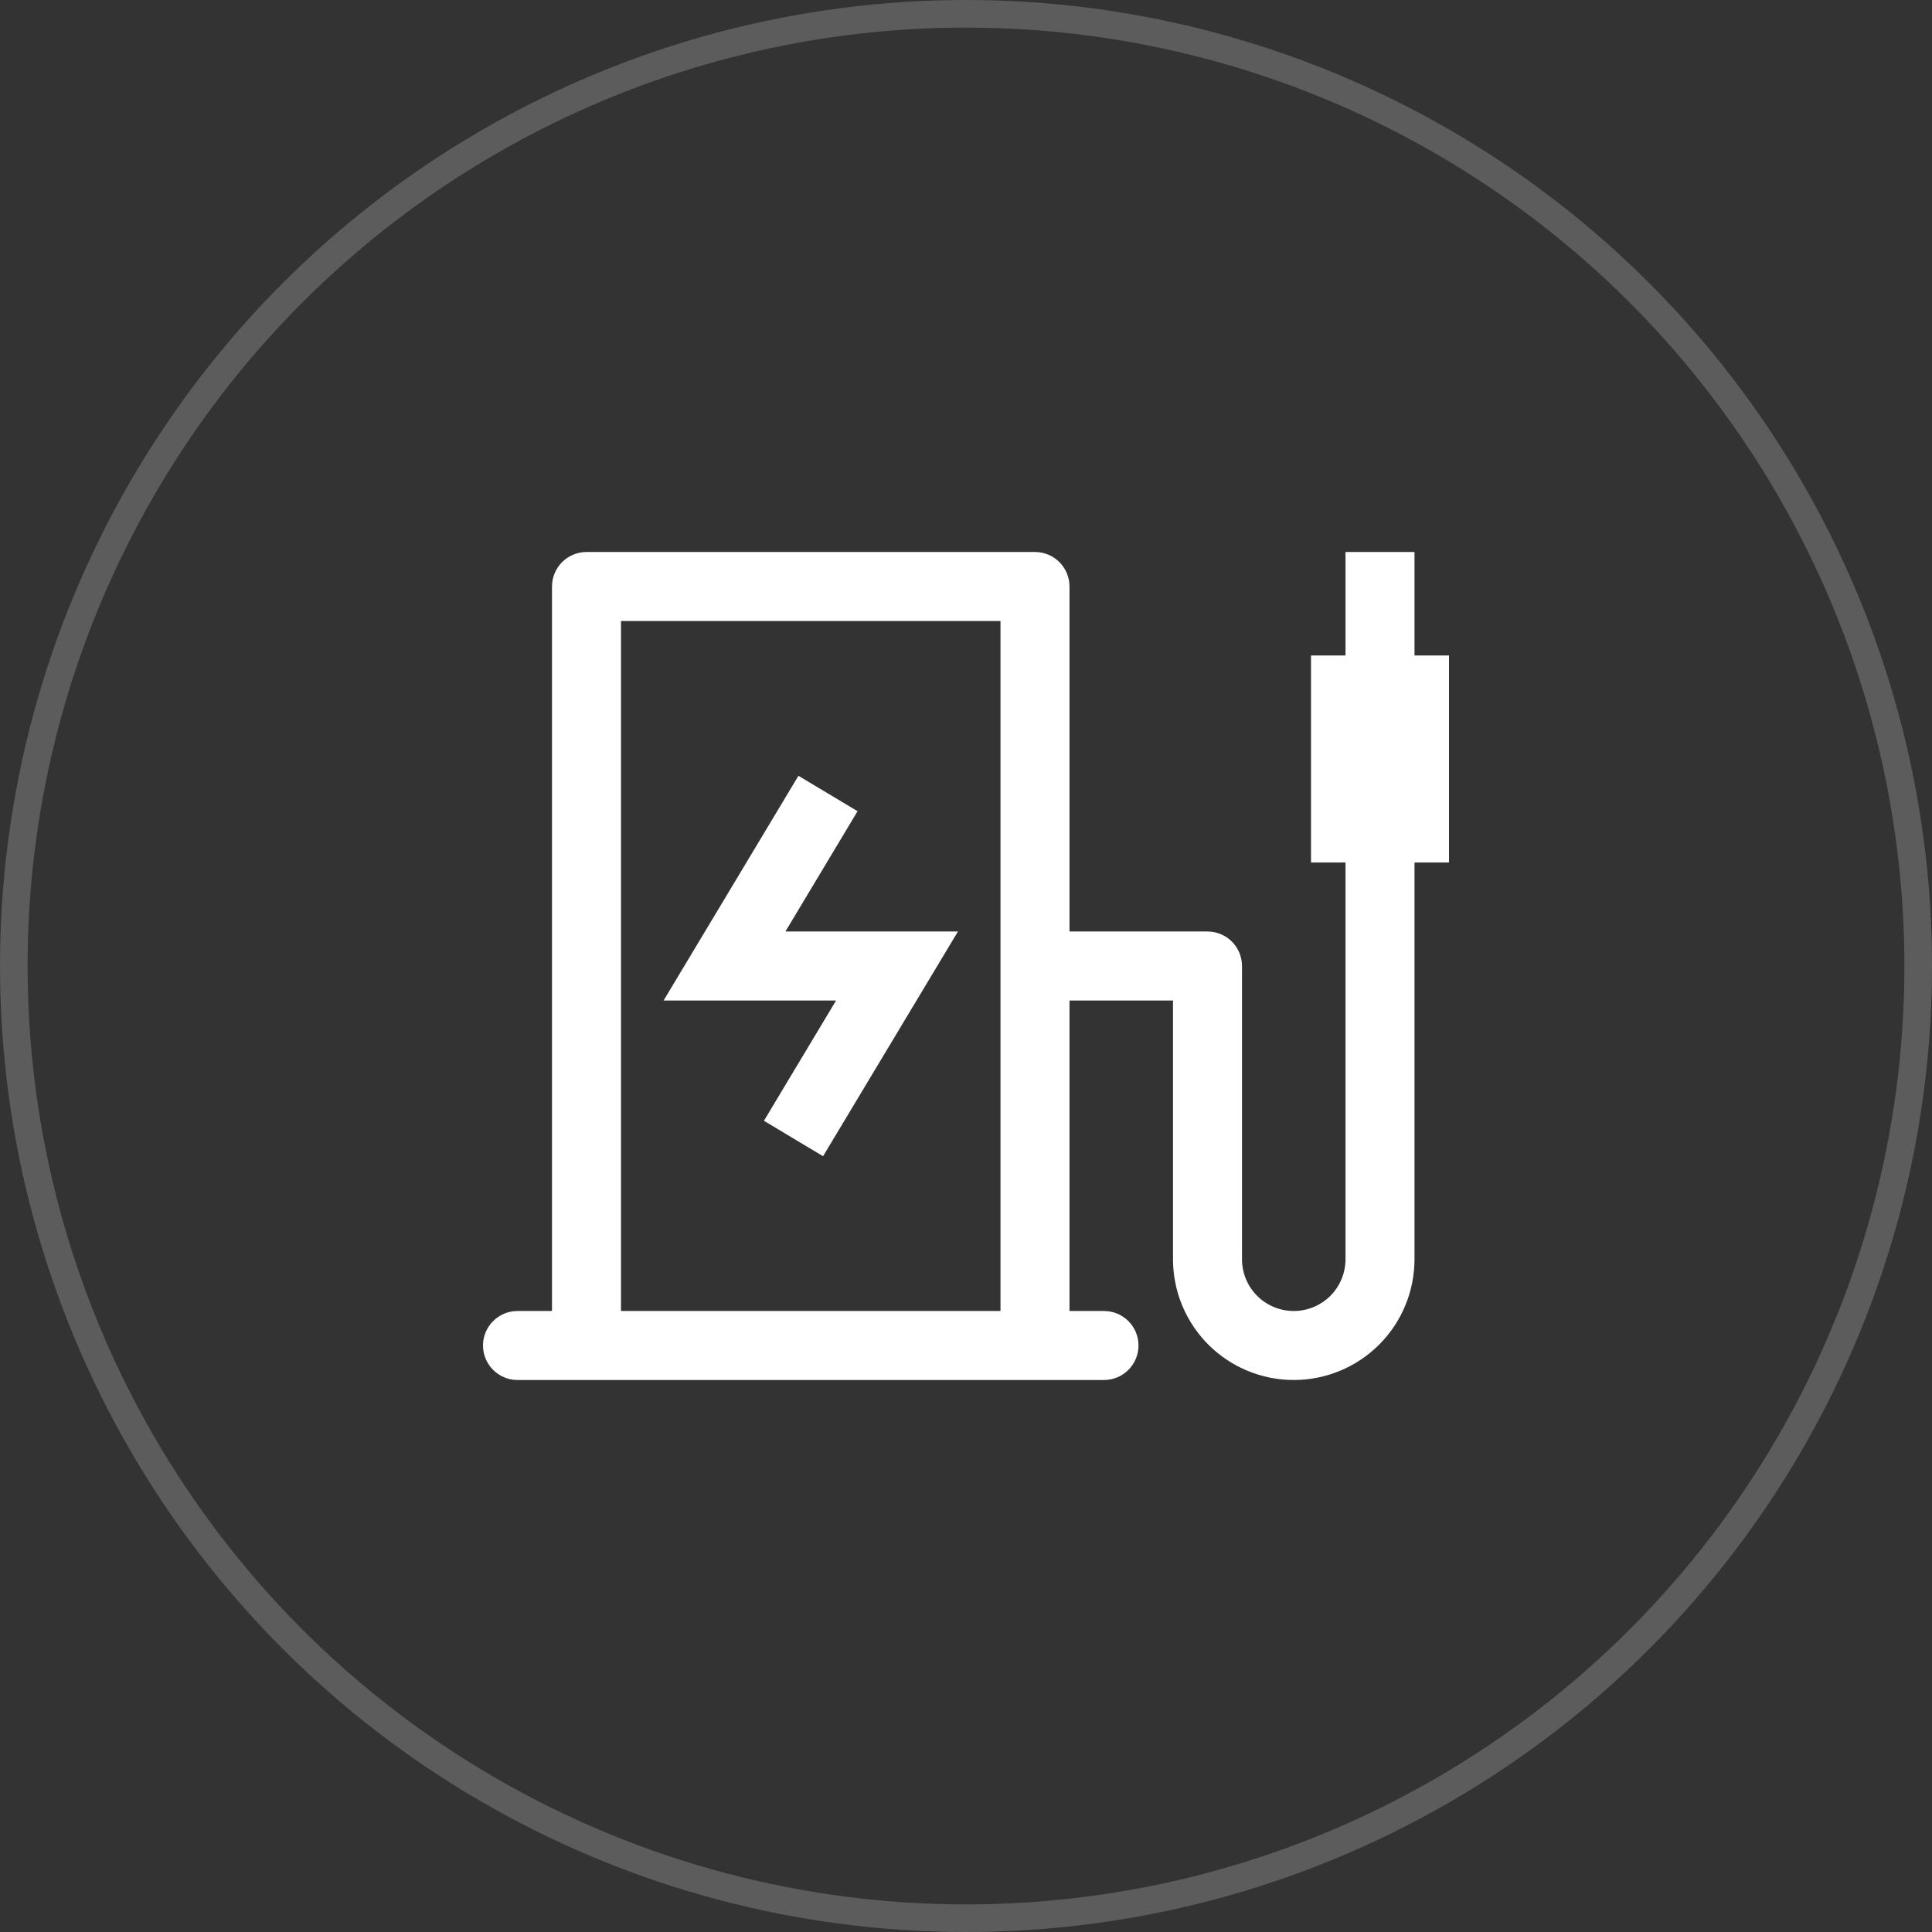<svg width="70" height="70" viewBox="0 0 70 70" fill="none" xmlns="http://www.w3.org/2000/svg">
<rect x="0" y="0" width="70" height="70" fill="#333333" stroke="none"/>
<circle opacity="0.2" cx="35" cy="35" r="34.5" stroke="white"/>
<path d="M29.821 41.892L27.679 40.608L30.293 36.25H24.043L28.929 28.108L31.071 29.392L28.457 33.75H34.708L29.821 41.892Z" fill="white"/>
<path d="M52.5 23.75H51.25V20H48.75V23.75H47.5V31.25H48.75V45.625C48.75 46.122 48.553 46.599 48.201 46.951C47.849 47.303 47.372 47.5 46.875 47.5C46.378 47.5 45.901 47.303 45.549 46.951C45.197 46.599 45 46.122 45 45.625V35C45 34.669 44.868 34.35 44.634 34.116C44.4 33.882 44.081 33.75 43.75 33.75H38.75V21.25C38.75 20.919 38.618 20.601 38.384 20.366C38.15 20.132 37.831 20 37.5 20H21.25C20.919 20 20.601 20.132 20.366 20.366C20.132 20.601 20 20.919 20 21.25V47.5H18.75C18.06 47.5 17.5 48.06 17.5 48.75C17.5 49.44 18.06 50 18.75 50H40C40.69 50 41.25 49.44 41.25 48.75C41.25 48.06 40.69 47.5 40 47.5H38.75V36.25H42.5V45.625C42.5 46.785 42.961 47.898 43.781 48.719C44.602 49.539 45.715 50 46.875 50C48.035 50 49.148 49.539 49.969 48.719C50.789 47.898 51.25 46.785 51.25 45.625V31.25H52.5V23.75ZM36.25 47.5H22.5V22.5H36.25V47.5Z" fill="white"/>
</svg>

